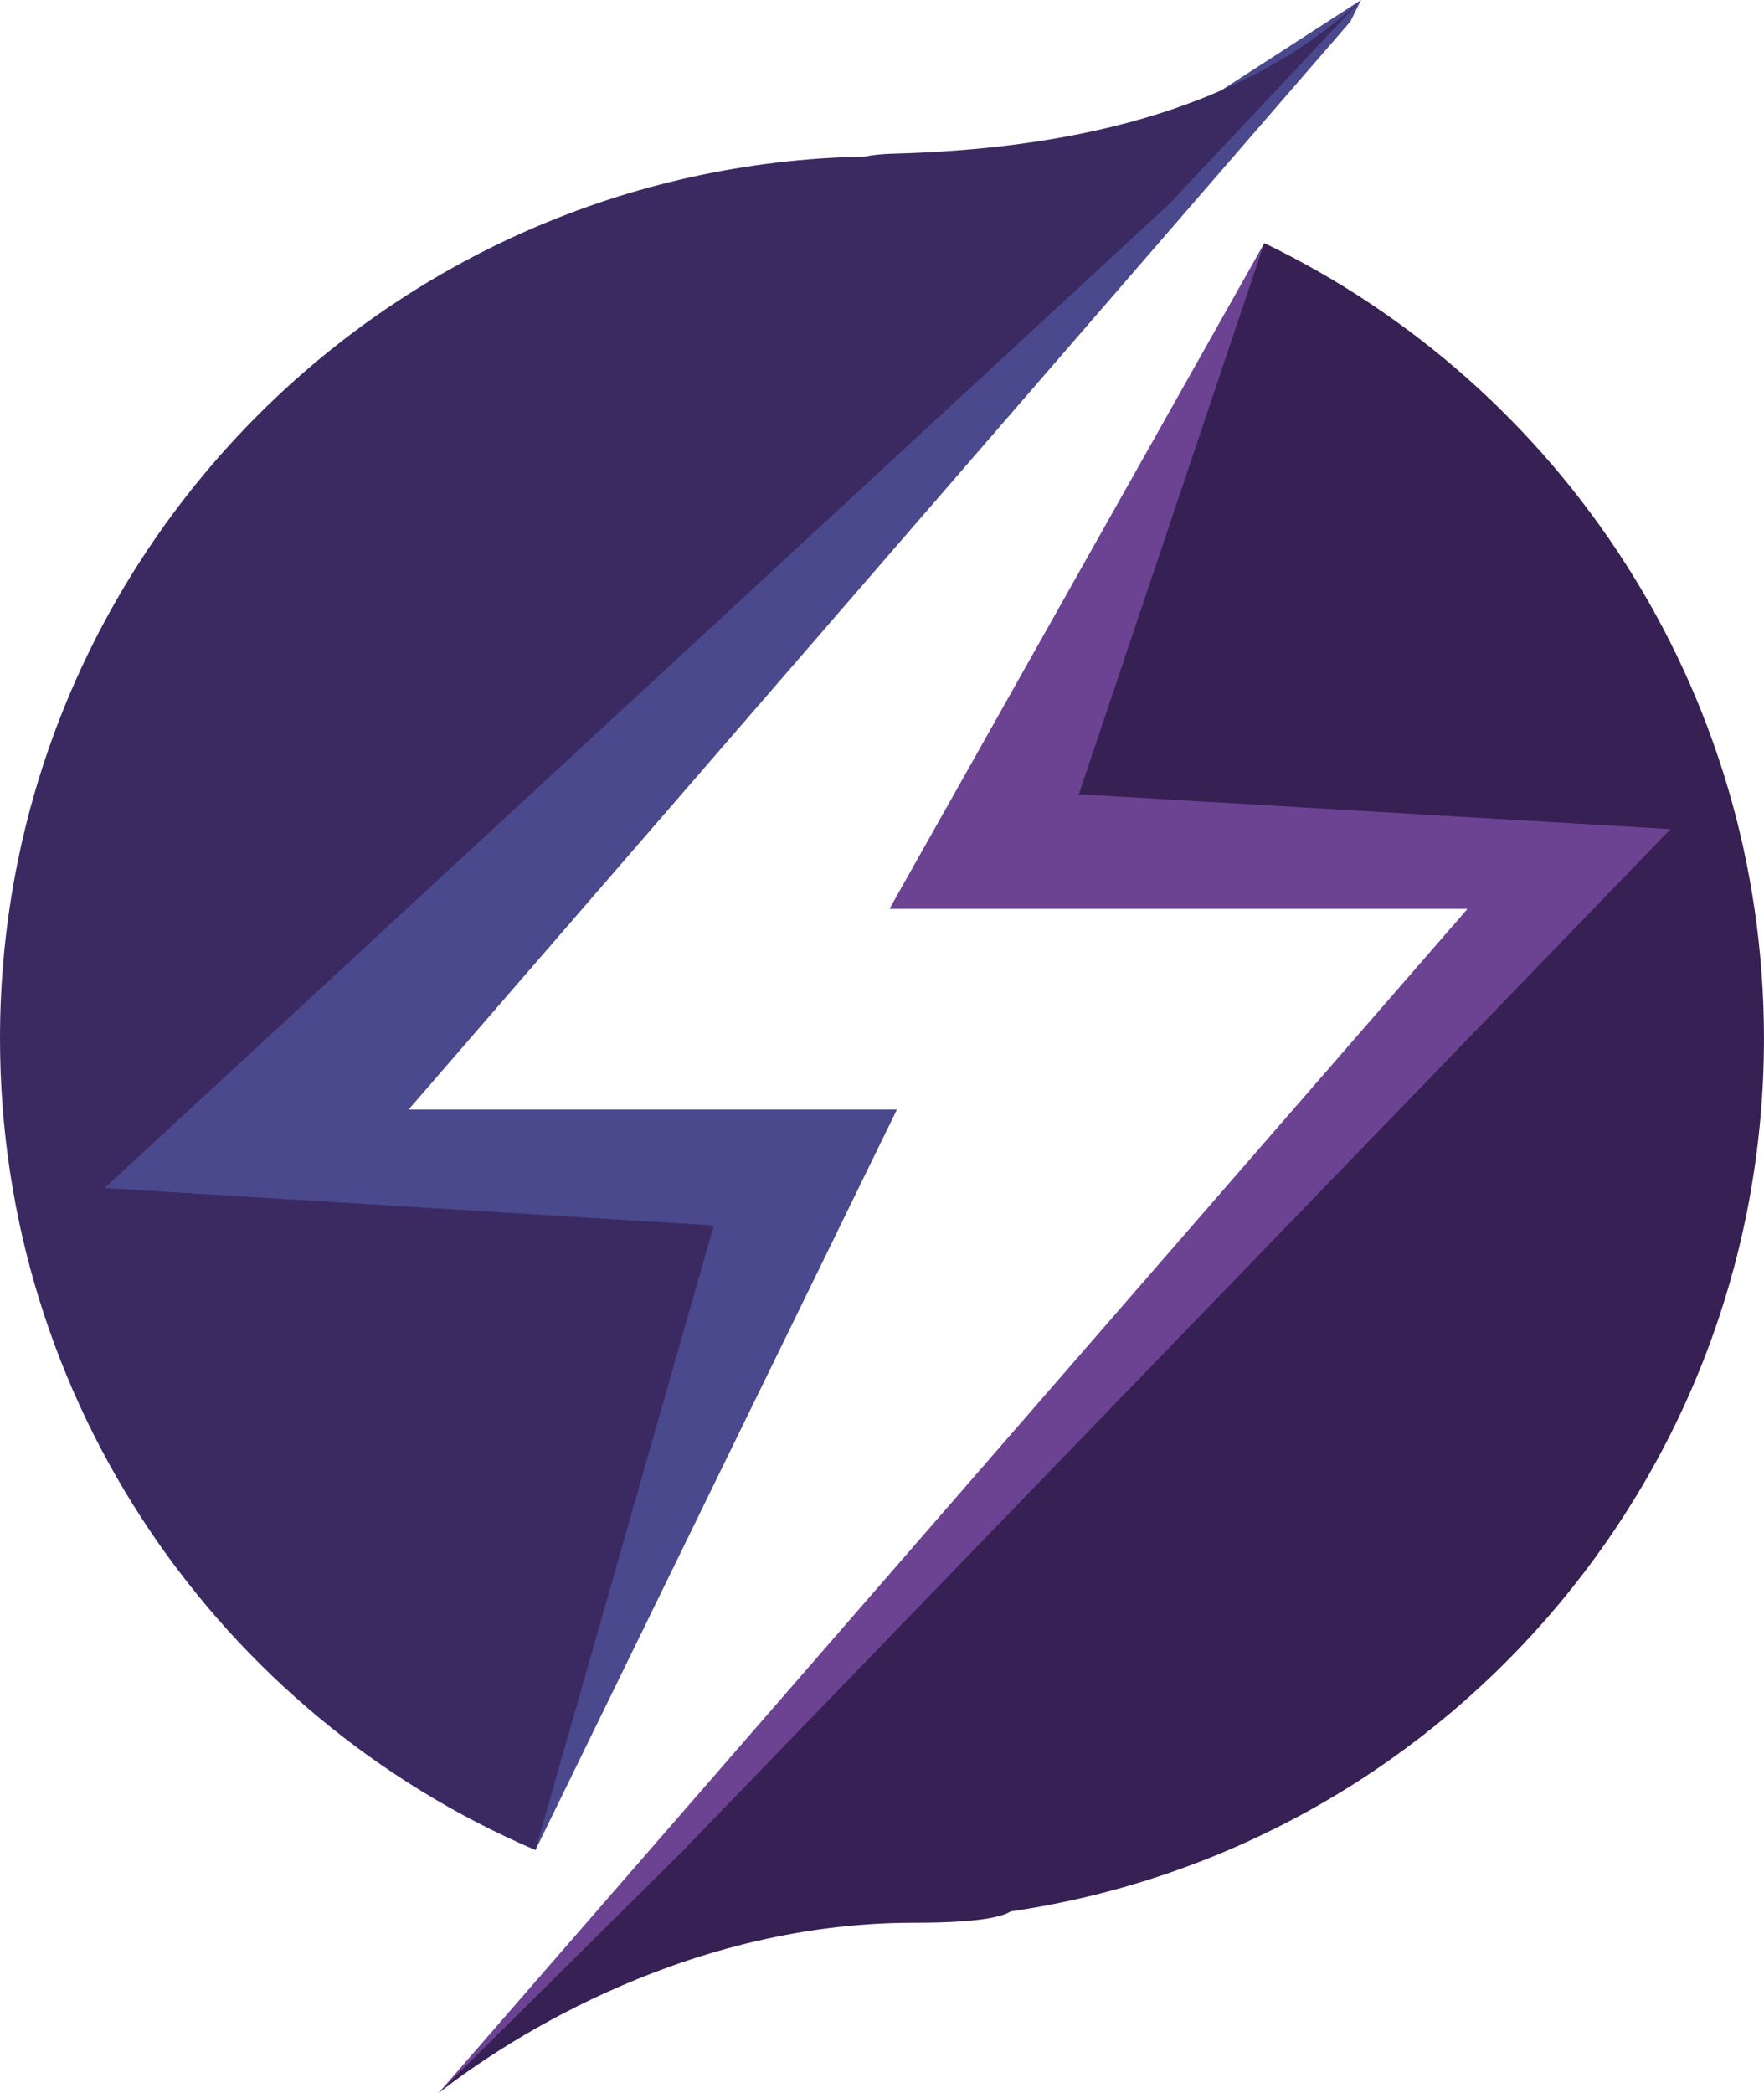 <svg version="1.1" id="图层_1" x="0px" y="0px" width="151.77px" height="180px" viewBox="0 0 151.77 180" enable-background="new 0 0 151.77 180" xml:space="preserve" xmlns="http://www.w3.org/2000/svg" xmlns:xlink="http://www.w3.org/1999/xlink" xmlns:xml="http://www.w3.org/XML/1998/namespace">
  <polyline fill="#4A498E" points="116.185,1.852 35.156,95.421 77.17,95.421 46.069,159.107 30.44,112.893 2.884,104.49 
	59.164,37.436 117.101,0 " class="color c1"/>
  <polygon fill="#6C4393" points="37.736,180 126.259,78.165 76.527,78.165 108.775,20.906 104.609,61.444 147.91,68.732 
	135.048,97.458 " class="color c2"/>
  <path fill="#3B2A62" d="M117.101,0c-10.616,9.921-25.955,12.829-40.146,13.213c-1.084,0.029-1.904,0.117-2.503,0.25
	C33.207,14.229,0,47.881,0,89.312c0,31.325,18.982,58.209,46.069,69.795l15.346-53.719l-52.412-3.216l91.578-84.613L117.101,0z" class="color c3"/>
  <path fill="#372054" d="M108.775,20.906L92.82,68.304l50.91,3.001l-85.209,88.103L37.736,180
	c4.496-3.523,20.314-14.643,40.881-14.643c4.881,0,7.396-0.379,8.336-0.975c36.661-5.359,64.815-36.923,64.815-75.072
	C151.769,59.185,134.213,33.159,108.775,20.906z" class="color c4"/>
</svg>